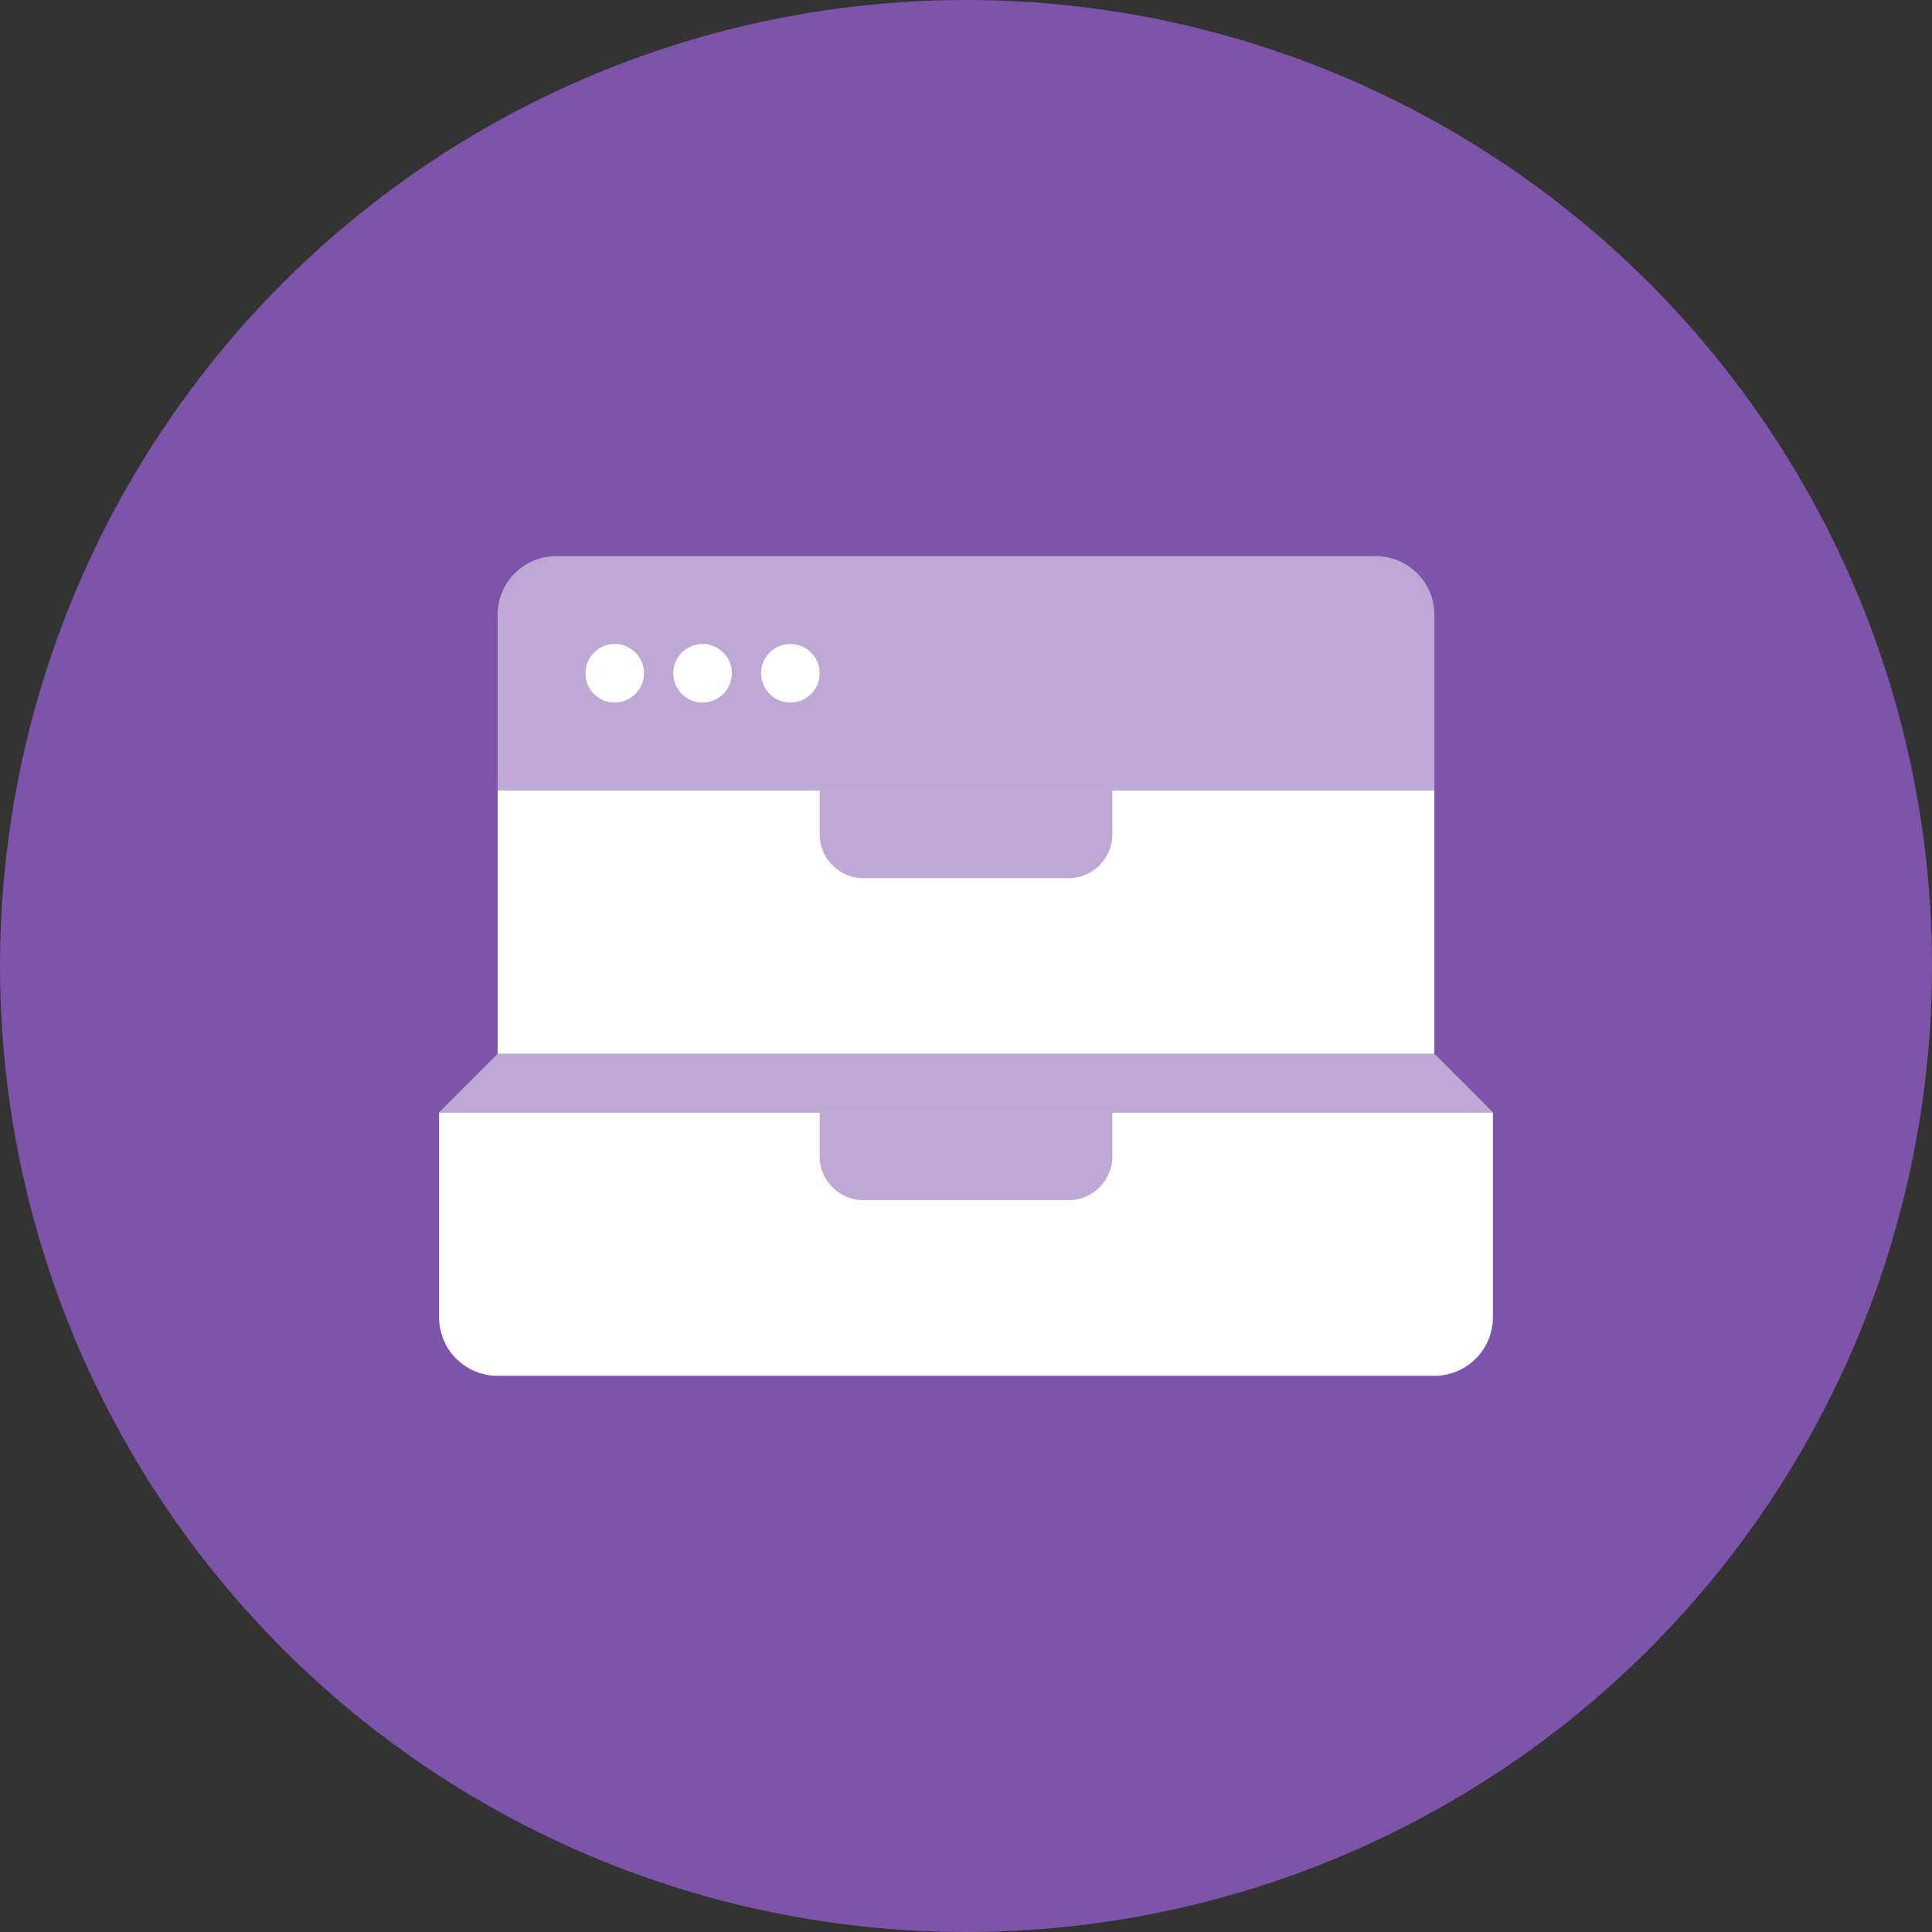 <svg xmlns="http://www.w3.org/2000/svg" width="66" height="66" viewBox="0 0 66 66">
  <rect x="0" y="0" width="66" height="66" fill="#333333" stroke="none"/>
  <title>Zeichenfläche 60 Kopie 6</title>
  <g id="Ebene_1" data-name="Ebene 1">
    <circle cx="33" cy="33" r="33" fill="#7e54aa"/>
    <path d="M15,38H51a0,0,0,0,1,0,0v7a2,2,0,0,1-2,2H17a2,2,0,0,1-2-2V38A0,0,0,0,1,15,38Z" fill="#fff"/>
    <path d="M19,19H47a2,2,0,0,1,2,2v6a0,0,0,0,1,0,0H17a0,0,0,0,1,0,0V21A2,2,0,0,1,19,19Z" fill="#bea9d4"/>
    <g>
      <circle cx="21" cy="23" r="1" fill="#fff"/>
      <circle cx="24" cy="23" r="1" fill="#fff"/>
      <circle cx="27" cy="23" r="1" fill="#fff"/>
    </g>
    <path d="M28,38H38a0,0,0,0,1,0,0v1.5A1.5,1.5,0,0,1,36.5,41h-7A1.5,1.5,0,0,1,28,39.5V38A0,0,0,0,1,28,38Z" fill="#bea9d4"/>
    <polygon points="51 38 15 38 17 36 49 36 51 38" fill="#bea9d4"/>
    <rect x="17" y="27" width="32" height="9" fill="#fff"/>
    <path d="M28,27H38a0,0,0,0,1,0,0v1.5A1.5,1.5,0,0,1,36.5,30h-7A1.5,1.5,0,0,1,28,28.5V27A0,0,0,0,1,28,27Z" fill="#bea9d4"/>
  </g>
</svg>
